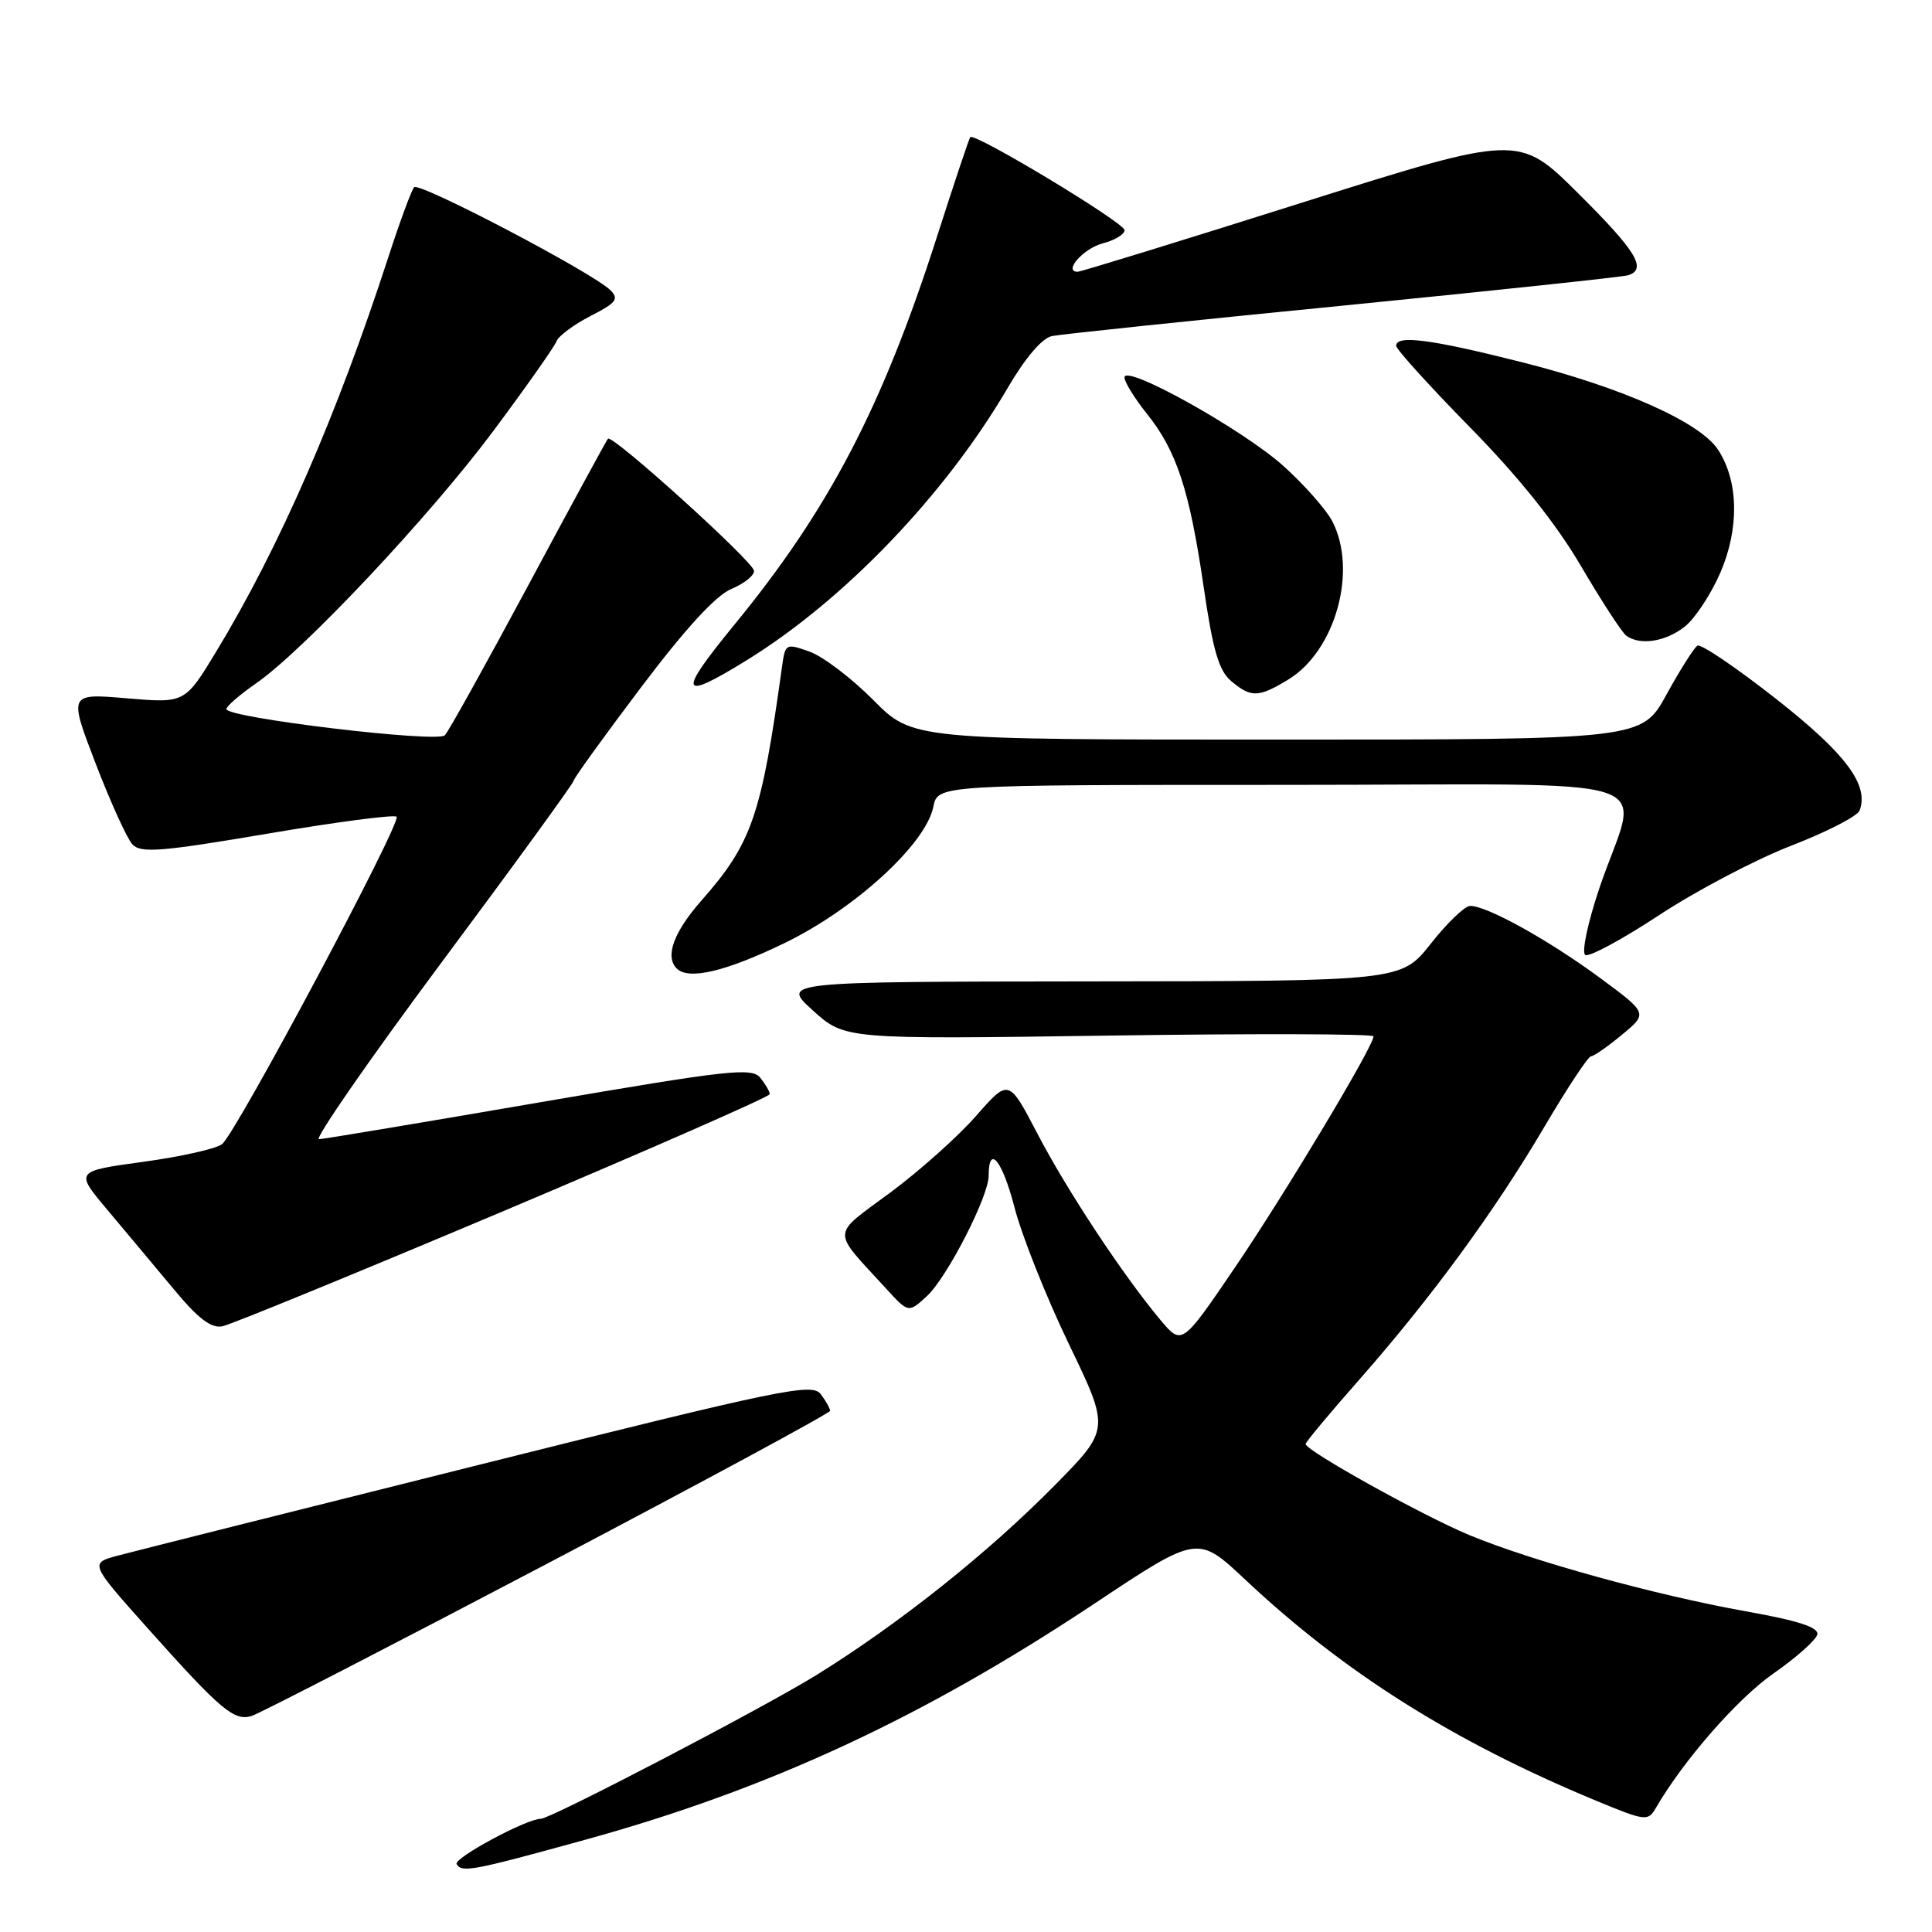 <?xml version="1.0" encoding="UTF-8" standalone="no"?>
<!DOCTYPE svg PUBLIC "-//W3C//DTD SVG 1.1//EN" "http://www.w3.org/Graphics/SVG/1.1/DTD/svg11.dtd" >
<svg xmlns="http://www.w3.org/2000/svg" xmlns:xlink="http://www.w3.org/1999/xlink" version="1.1" viewBox="0 0 256 256">
 <g >
 <path fill="currentColor"
d=" M 77.50 243.79 C 101.85 237.08 122.32 227.59 145.09 212.44 C 158.70 203.39 158.70 203.39 165.00 209.31 C 178.10 221.62 192.54 230.73 211.41 238.57 C 218.05 241.32 218.36 241.36 219.41 239.56 C 223.08 233.24 230.26 225.03 235.00 221.74 C 238.03 219.63 240.63 217.31 240.80 216.58 C 241.01 215.63 238.30 214.75 231.30 213.50 C 219.30 211.35 202.97 206.84 194.68 203.40 C 188.46 200.81 173.00 192.21 173.00 191.34 C 173.00 191.09 176.18 187.27 180.06 182.87 C 189.59 172.05 198.07 160.48 204.65 149.29 C 207.66 144.18 210.43 139.99 210.81 139.97 C 211.19 139.96 213.04 138.67 214.93 137.10 C 218.36 134.26 218.36 134.26 211.93 129.52 C 205.12 124.51 196.92 119.97 194.78 120.04 C 194.08 120.06 191.74 122.31 189.59 125.04 C 185.67 130.00 185.67 130.00 144.59 130.04 C 103.50 130.08 103.50 130.08 107.72 133.90 C 111.95 137.72 111.95 137.72 146.97 137.22 C 166.24 136.94 182.00 136.99 182.00 137.32 C 182.00 138.63 170.36 158.04 163.67 167.90 C 156.61 178.29 156.61 178.29 153.76 174.90 C 148.81 168.98 141.39 157.75 137.46 150.21 C 133.66 142.93 133.66 142.93 129.34 147.86 C 126.97 150.57 121.85 155.14 117.97 158.02 C 110.05 163.89 110.10 162.77 117.41 170.74 C 120.38 173.99 120.38 173.99 122.82 171.74 C 125.47 169.31 131.00 158.54 131.00 155.81 C 131.00 151.54 132.81 153.74 134.42 159.97 C 135.40 163.75 138.65 171.91 141.64 178.11 C 147.07 189.38 147.07 189.38 139.79 196.78 C 130.92 205.78 119.21 215.11 108.17 221.96 C 101.23 226.26 72.97 241.00 71.66 241.00 C 69.76 241.00 60.03 246.24 60.51 247.01 C 61.22 248.16 62.54 247.91 77.50 243.79 Z  M 72.59 207.15 C 93.15 196.34 109.98 187.25 109.99 186.94 C 109.99 186.63 109.44 185.64 108.75 184.73 C 107.61 183.22 103.65 184.04 63.50 194.09 C 39.30 200.14 17.78 205.55 15.68 206.11 C 11.86 207.12 11.86 207.12 19.62 215.81 C 29.29 226.63 31.02 228.09 33.36 227.37 C 34.38 227.05 52.04 217.95 72.59 207.15 Z  M 66.75 160.46 C 86.14 152.27 102.00 145.31 102.00 144.98 C 102.00 144.65 101.44 143.68 100.75 142.82 C 99.63 141.42 96.65 141.75 71.50 146.07 C 56.10 148.72 42.95 150.92 42.27 150.95 C 41.60 150.98 48.91 140.43 58.52 127.51 C 68.14 114.59 76.00 103.77 76.00 103.47 C 76.00 103.17 80.01 97.61 84.91 91.12 C 90.84 83.26 94.86 78.89 96.91 78.04 C 98.61 77.33 99.96 76.25 99.91 75.63 C 99.82 74.41 81.13 57.51 80.56 58.13 C 80.37 58.33 75.63 67.05 70.03 77.50 C 64.42 87.95 59.44 96.92 58.94 97.43 C 57.95 98.46 30.00 95.11 30.00 93.96 C 30.00 93.58 31.77 92.05 33.93 90.55 C 40.27 86.15 57.02 68.33 65.44 57.01 C 69.73 51.25 73.47 45.94 73.74 45.22 C 74.02 44.50 76.05 43.00 78.25 41.87 C 81.65 40.14 82.05 39.62 80.88 38.45 C 78.57 36.15 55.54 24.07 54.87 24.81 C 54.53 25.19 53.00 29.32 51.48 34.00 C 44.61 55.14 37.03 72.50 28.65 86.34 C 24.50 93.18 24.50 93.18 16.80 92.53 C 9.10 91.87 9.10 91.87 12.68 101.19 C 14.65 106.31 16.84 111.13 17.55 111.89 C 18.66 113.07 21.32 112.86 35.42 110.47 C 44.54 108.92 52.24 107.91 52.55 108.22 C 53.26 108.93 31.30 150.13 29.42 151.61 C 28.64 152.22 23.94 153.27 18.96 153.95 C 9.92 155.19 9.92 155.19 14.25 160.34 C 16.64 163.18 20.58 167.90 23.02 170.82 C 26.25 174.72 27.98 176.04 29.47 175.74 C 30.59 175.52 47.36 168.64 66.75 160.46 Z  M 103.90 124.99 C 113.25 120.47 122.68 111.84 123.67 106.91 C 124.25 104.00 124.25 104.00 170.14 104.00 C 222.71 104.00 217.15 102.17 211.91 117.73 C 210.37 122.32 209.55 126.22 210.06 126.54 C 210.56 126.85 214.99 124.46 219.89 121.23 C 224.79 118.01 232.64 113.88 237.34 112.06 C 242.03 110.25 246.11 108.15 246.40 107.41 C 247.70 104.02 244.57 99.85 235.27 92.55 C 230.02 88.43 225.36 85.28 224.92 85.55 C 224.47 85.83 222.63 88.74 220.82 92.03 C 217.54 98.00 217.54 98.00 169.23 98.00 C 120.91 98.00 120.91 98.00 115.71 92.75 C 112.84 89.86 109.05 86.98 107.28 86.35 C 104.12 85.22 104.05 85.26 103.62 88.35 C 100.89 108.09 99.64 111.72 92.95 119.32 C 89.27 123.50 88.08 126.75 89.67 128.33 C 91.23 129.90 96.14 128.74 103.90 124.99 Z  M 170.71 90.04 C 176.96 86.23 179.91 75.60 176.54 69.08 C 175.74 67.53 172.83 64.24 170.08 61.76 C 164.71 56.93 149.00 48.17 149.00 50.01 C 149.00 50.62 150.33 52.78 151.96 54.81 C 155.91 59.74 157.62 64.93 159.49 77.77 C 160.72 86.20 161.50 88.87 163.14 90.25 C 165.78 92.47 166.76 92.44 170.71 90.04 Z  M 98.87 87.53 C 111.82 79.56 125.22 65.59 133.50 51.44 C 135.85 47.41 138.08 44.80 139.39 44.53 C 140.55 44.29 157.93 42.47 178.00 40.49 C 198.07 38.50 215.06 36.69 215.75 36.47 C 218.27 35.65 216.83 33.28 209.12 25.62 C 201.24 17.79 201.24 17.79 172.37 26.90 C 156.49 31.92 143.18 36.02 142.78 36.01 C 140.85 35.98 143.58 32.91 146.11 32.25 C 147.71 31.84 149.01 31.05 149.01 30.50 C 149.02 29.52 129.10 17.51 128.56 18.17 C 128.41 18.35 126.40 24.35 124.11 31.50 C 116.88 54.01 109.82 67.52 97.30 82.79 C 89.72 92.04 90.03 92.98 98.87 87.53 Z  M 223.23 83.04 C 224.60 81.96 226.73 78.72 227.97 75.85 C 230.49 69.98 230.37 63.74 227.65 59.59 C 225.26 55.94 214.96 51.35 201.64 47.99 C 189.57 44.94 185.00 44.35 185.00 45.82 C 185.00 46.28 189.39 51.12 194.75 56.59 C 201.26 63.22 206.16 69.34 209.49 75.01 C 212.23 79.68 214.93 83.83 215.49 84.23 C 217.31 85.56 220.68 85.04 223.23 83.04 Z "/>
</g>
</svg>